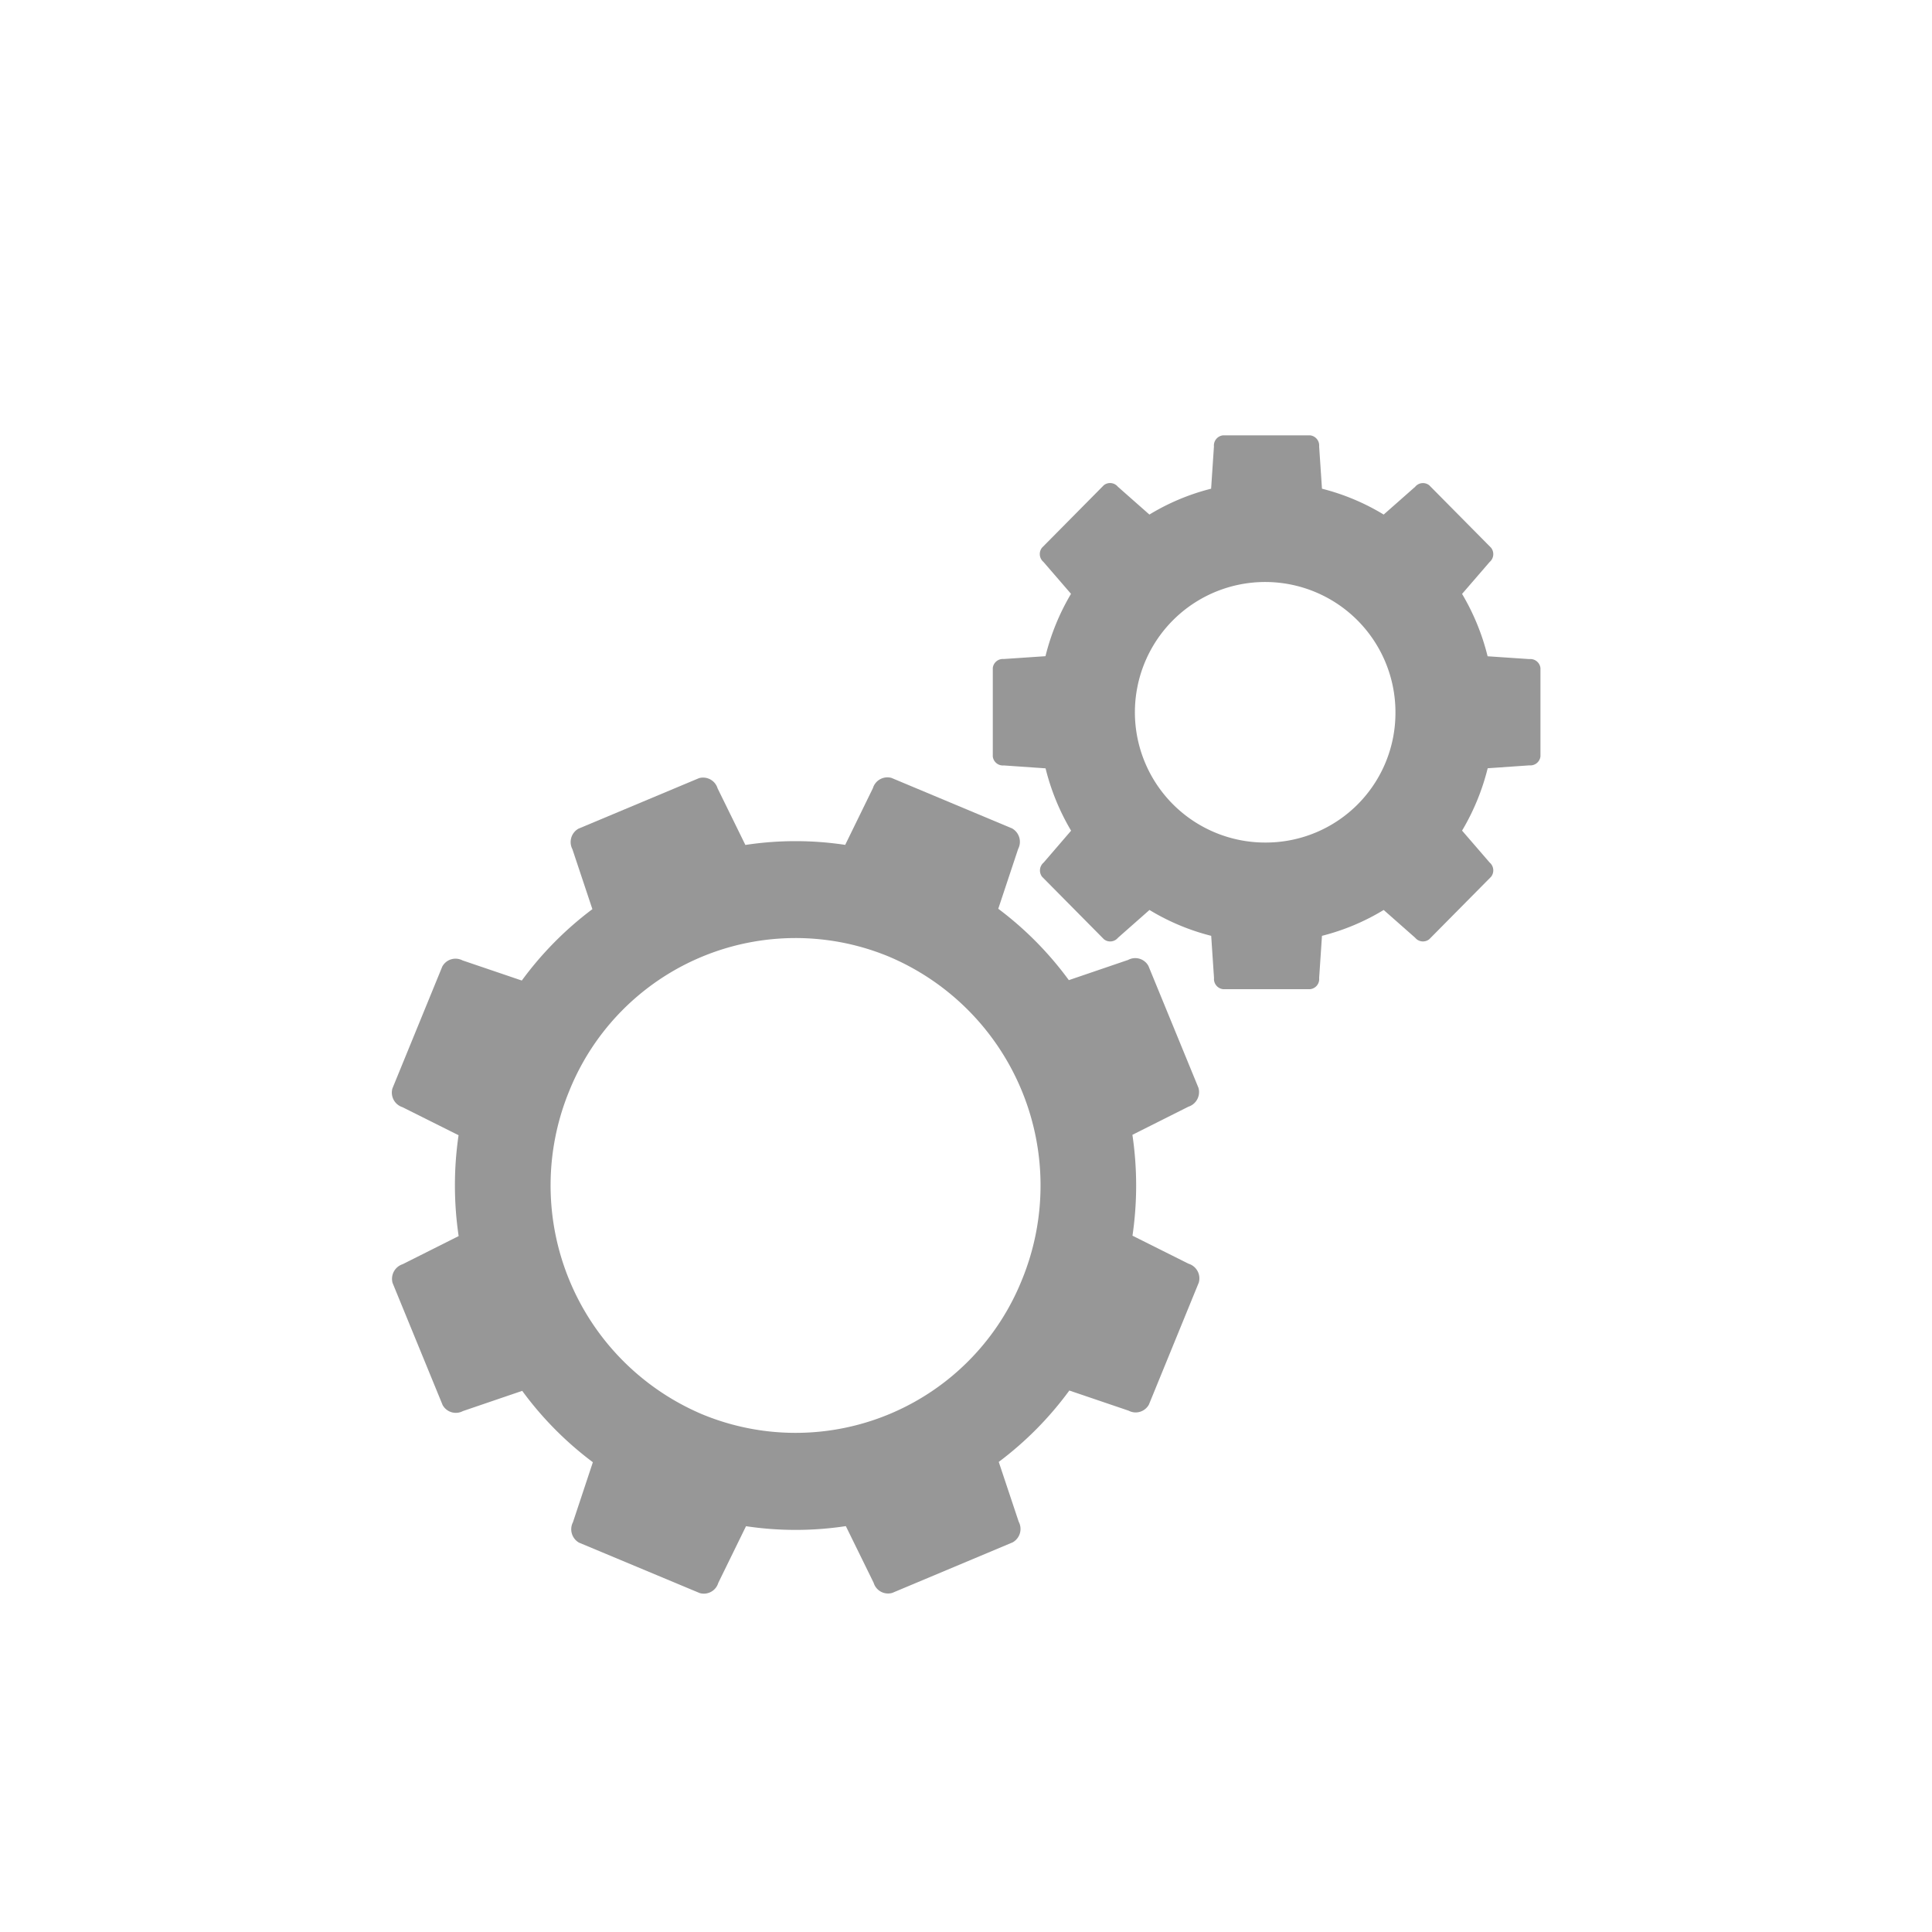 <svg id="b368c380-0ac3-49a8-882b-8cc0fabb8b24" data-name="Capa 1" xmlns="http://www.w3.org/2000/svg" viewBox="0 0 23.981 23.981"><defs><style>.af204a43-1e99-456b-a34b-016ef3383520{fill:none;}.b0b107b5-aa7b-431b-bddd-54087bc6ec90{fill:#979797;}</style></defs><title>S</title><path class="af204a43-1e99-456b-a34b-016ef3383520" d="M0,0V23.981H23.981V0Z"/><path class="b0b107b5-aa7b-431b-bddd-54087bc6ec90" d="M14.753,15.686l-.696-.348a4.287,4.287,0,0,0-.001-1.252l.695-.349a.191.191,0,0,0,.125-.234L14.255,11.99a.186.186,0,0,0-.252-.075l-.736.251a4.223,4.223,0,0,0-.876-.886l.247-.743a.191.191,0,0,0-.075-.254L11.066,9.656a.188.188,0,0,0-.231.127l-.344.704a4.13,4.13,0,0,0-1.239.001l-.345-.703a.188.188,0,0,0-.231-.126L7.18,10.286a.191.191,0,0,0-.075.255l.248.744a4.225,4.225,0,0,0-.876.886l-.736-.25a.187.187,0,0,0-.251.076L4.871,13.51a.19.19,0,0,0,.125.233l.696.348a4.301,4.301,0,0,0,.001,1.252l-.695.349a.191.191,0,0,0-.125.233L5.494,17.44a.187.187,0,0,0,.252.075l.736-.251a4.221,4.221,0,0,0,.877.886l-.247.744a.191.191,0,0,0,.075.254l1.498.626a.187.187,0,0,0,.231-.127l.344-.703a4.152,4.152,0,0,0,1.239-.001l.345.703a.187.187,0,0,0,.231.126l1.496-.628a.191.191,0,0,0,.074-.255l-.248-.743a4.223,4.223,0,0,0,.876-.886l.736.25a.187.187,0,0,0,.252-.076l.619-1.514A.19.19,0,0,0,14.753,15.686ZM8.714,17.554A3.085,3.085,0,0,1,7.066,13.541a3.028,3.028,0,0,1,3.97-1.666,3.085,3.085,0,0,1,1.648,4.013A3.028,3.028,0,0,1,8.714,17.554Z"/><path class="b0b107b5-aa7b-431b-bddd-54087bc6ec90" d="M18.983,8.181l-.518-.035a2.854,2.854,0,0,0-.317-.774l.342-.396a.128.128,0,0,0,.018-.177l-.767-.775a.125.125,0,0,0-.175.018l-.391.345a2.793,2.793,0,0,0-.766-.321l-.035-.524a.127.127,0,0,0-.11-.138H15.179a.127.127,0,0,0-.111.138l-.035.524a2.782,2.782,0,0,0-.766.321l-.392-.346a.125.125,0,0,0-.174-.018l-.767.775a.128.128,0,0,0,.018.177l.342.396a2.857,2.857,0,0,0-.317.774l-.518.035a.126.126,0,0,0-.136.112V9.389a.126.126,0,0,0,.137.112l.518.036a2.858,2.858,0,0,0,.317.774l-.341.396a.128.128,0,0,0-.018.177l.767.775a.125.125,0,0,0,.174-.019l.391-.345a2.789,2.789,0,0,0,.766.321l.035.524a.127.127,0,0,0,.111.138h1.084a.126.126,0,0,0,.11-.138l.035-.524a2.786,2.786,0,0,0,.766-.321l.391.345a.125.125,0,0,0,.175.018l.767-.775a.128.128,0,0,0-.018-.177l-.342-.396a2.859,2.859,0,0,0,.318-.774l.518-.036a.126.126,0,0,0,.137-.112V8.293A.126.126,0,0,0,18.983,8.181Zm-3.262,2.277a1.617,1.617,0,1,1,1.6-1.617A1.609,1.609,0,0,1,15.721,10.458Z"/></svg>